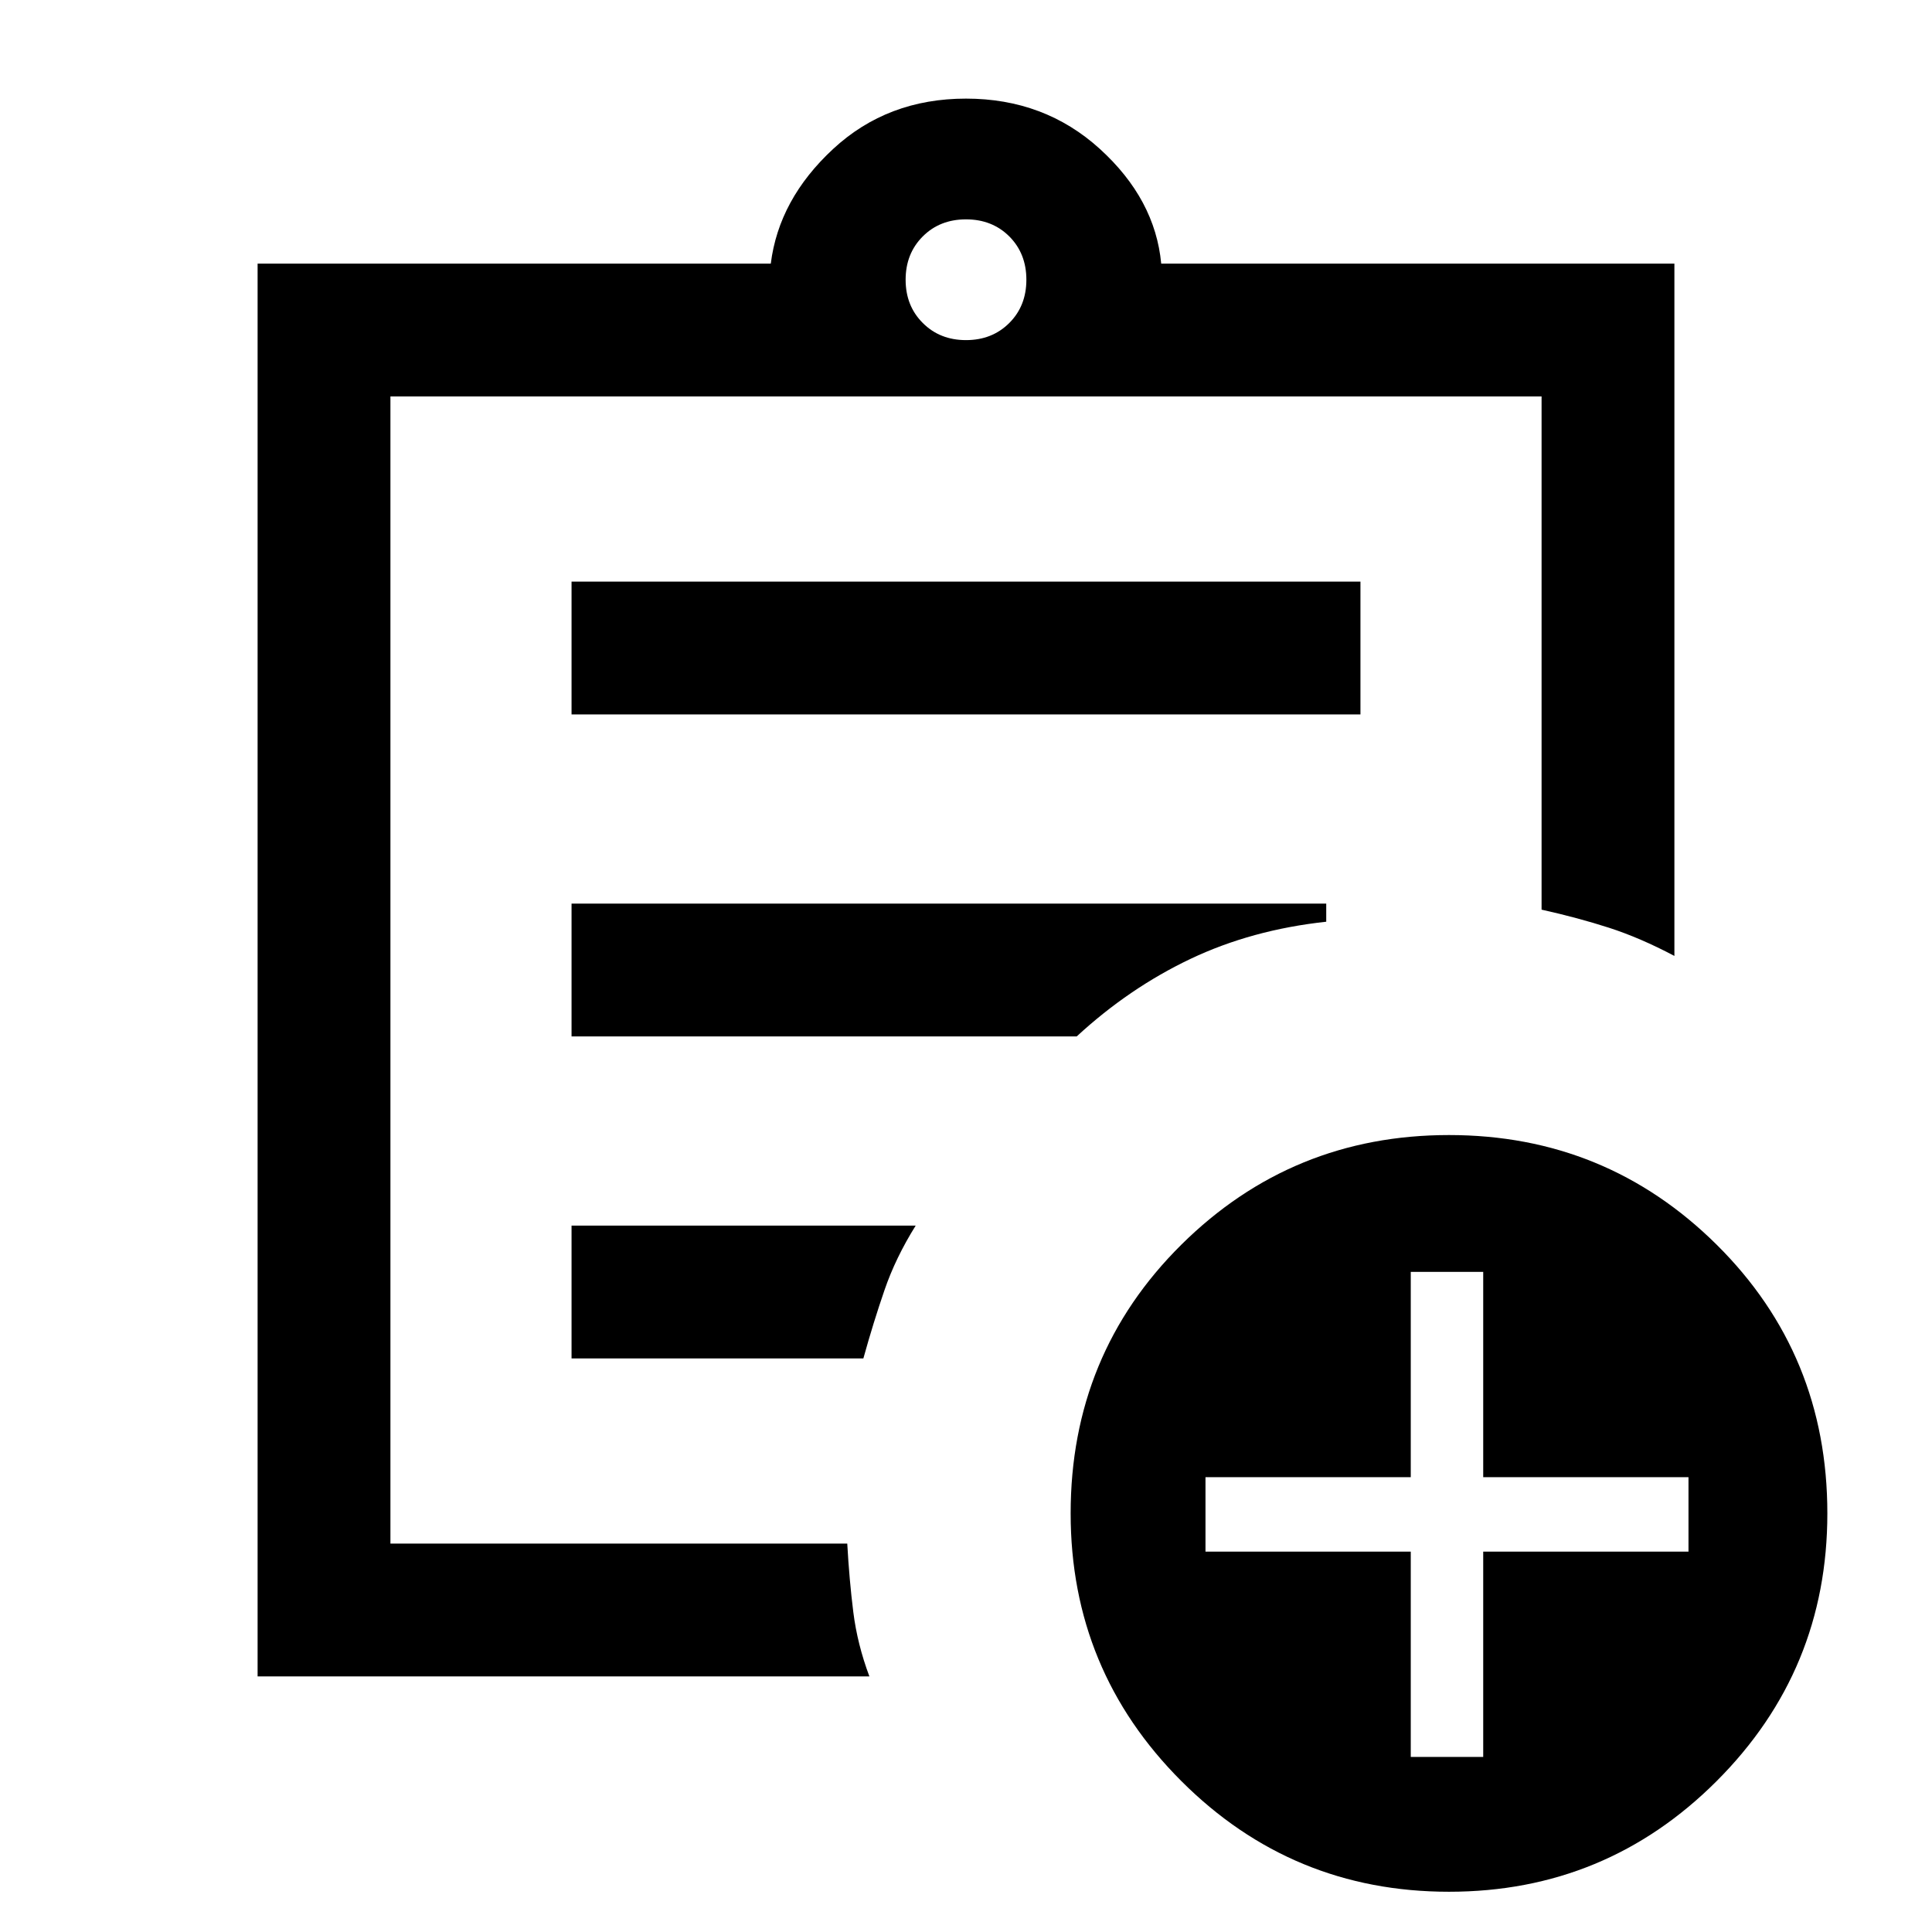 <svg xmlns="http://www.w3.org/2000/svg" height="24" width="24"><path d="M3.2 20.825V3.275h6.375q.1-.8.775-1.425T12 1.225q.975 0 1.663.625.687.625.762 1.425H20.8v8.6q-.425-.225-.812-.35-.388-.125-.838-.225V4.925H4.85v14.25h5.675q.025.45.075.85.05.4.2.8Zm1.65-2.15v.5-14.25V11.3v-.1 7.475Zm2.25-1.8h3.625q.125-.45.263-.85.137-.4.387-.8H7.1Zm0-4h6.275q.65-.6 1.413-.963.762-.362 1.687-.462v-.225H7.1Zm0-4h9.8v-1.65H7.1Zm4.9-4.65q.325 0 .538-.213.212-.212.212-.537 0-.325-.212-.538-.213-.212-.538-.212-.325 0-.537.212-.213.213-.213.538 0 .325.213.537.212.213.537.213ZM18 23.5q-1.95 0-3.325-1.375Q13.3 20.75 13.3 18.8q0-1.975 1.375-3.338Q16.05 14.1 18 14.1q1.95 0 3.325 1.362Q22.7 16.825 22.7 18.8q0 1.95-1.375 3.325Q19.95 23.5 18 23.5Zm-.475-1.675h.9v-2.55h2.55v-.925h-2.55V15.8h-.9v2.55h-2.55v.925h2.55Z"/></svg>
